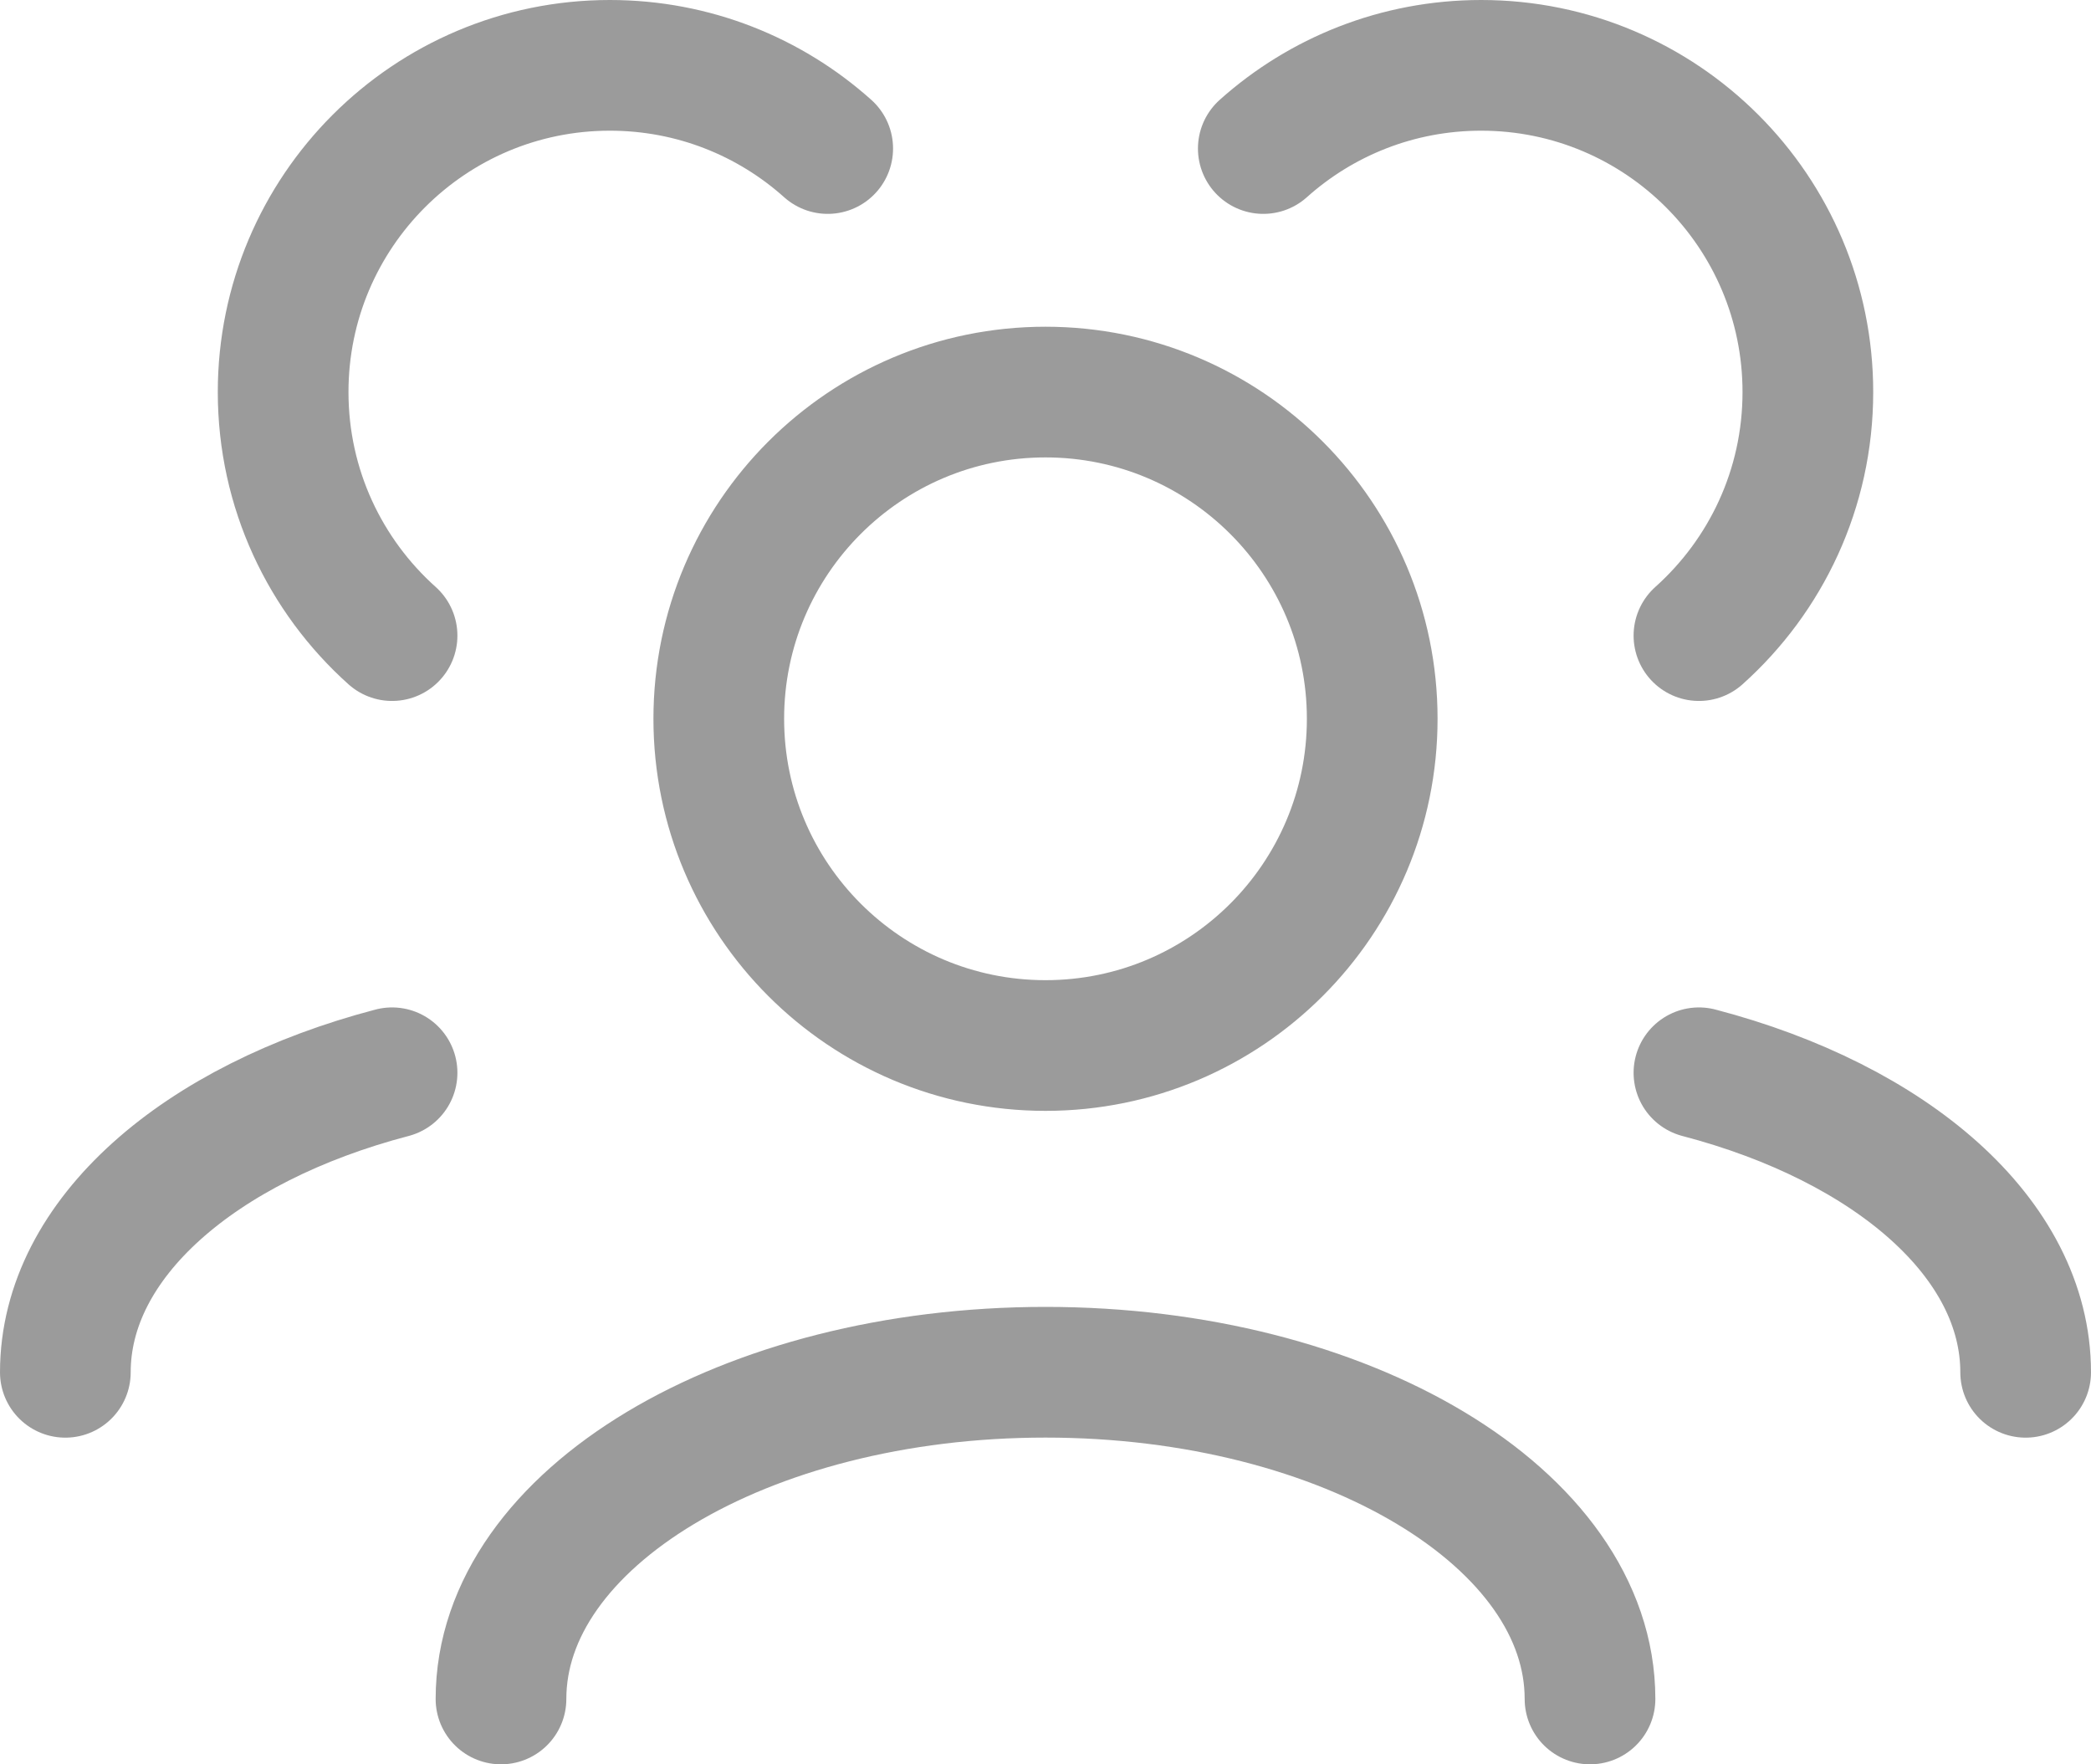 <svg width="32" height="27" viewBox="0 0 32 27" fill="none" xmlns="http://www.w3.org/2000/svg">
<path d="M24.333 26C24.333 23.239 20.602 21 16 21C11.398 21 7.667 23.239 7.667 26M31 21.001C31 18.95 28.943 17.188 26 16.417M1 21.001C1 18.95 3.057 17.188 6 16.417M26 9.727C27.023 8.811 27.667 7.481 27.667 6C27.667 3.239 25.428 1 22.667 1C21.386 1 20.218 1.481 19.333 2.273M6 9.727C4.977 8.811 4.333 7.481 4.333 6C4.333 3.239 6.572 1 9.333 1C10.614 1 11.782 1.481 12.667 2.273M16 16C13.239 16 11 13.761 11 11C11 8.239 13.239 6 16 6C18.761 6 21 8.239 21 11C21 13.761 18.761 16 16 16Z" stroke="#393939" stroke-opacity="0.5" stroke-width="2" stroke-linecap="round" stroke-linejoin="round"/>
</svg>
